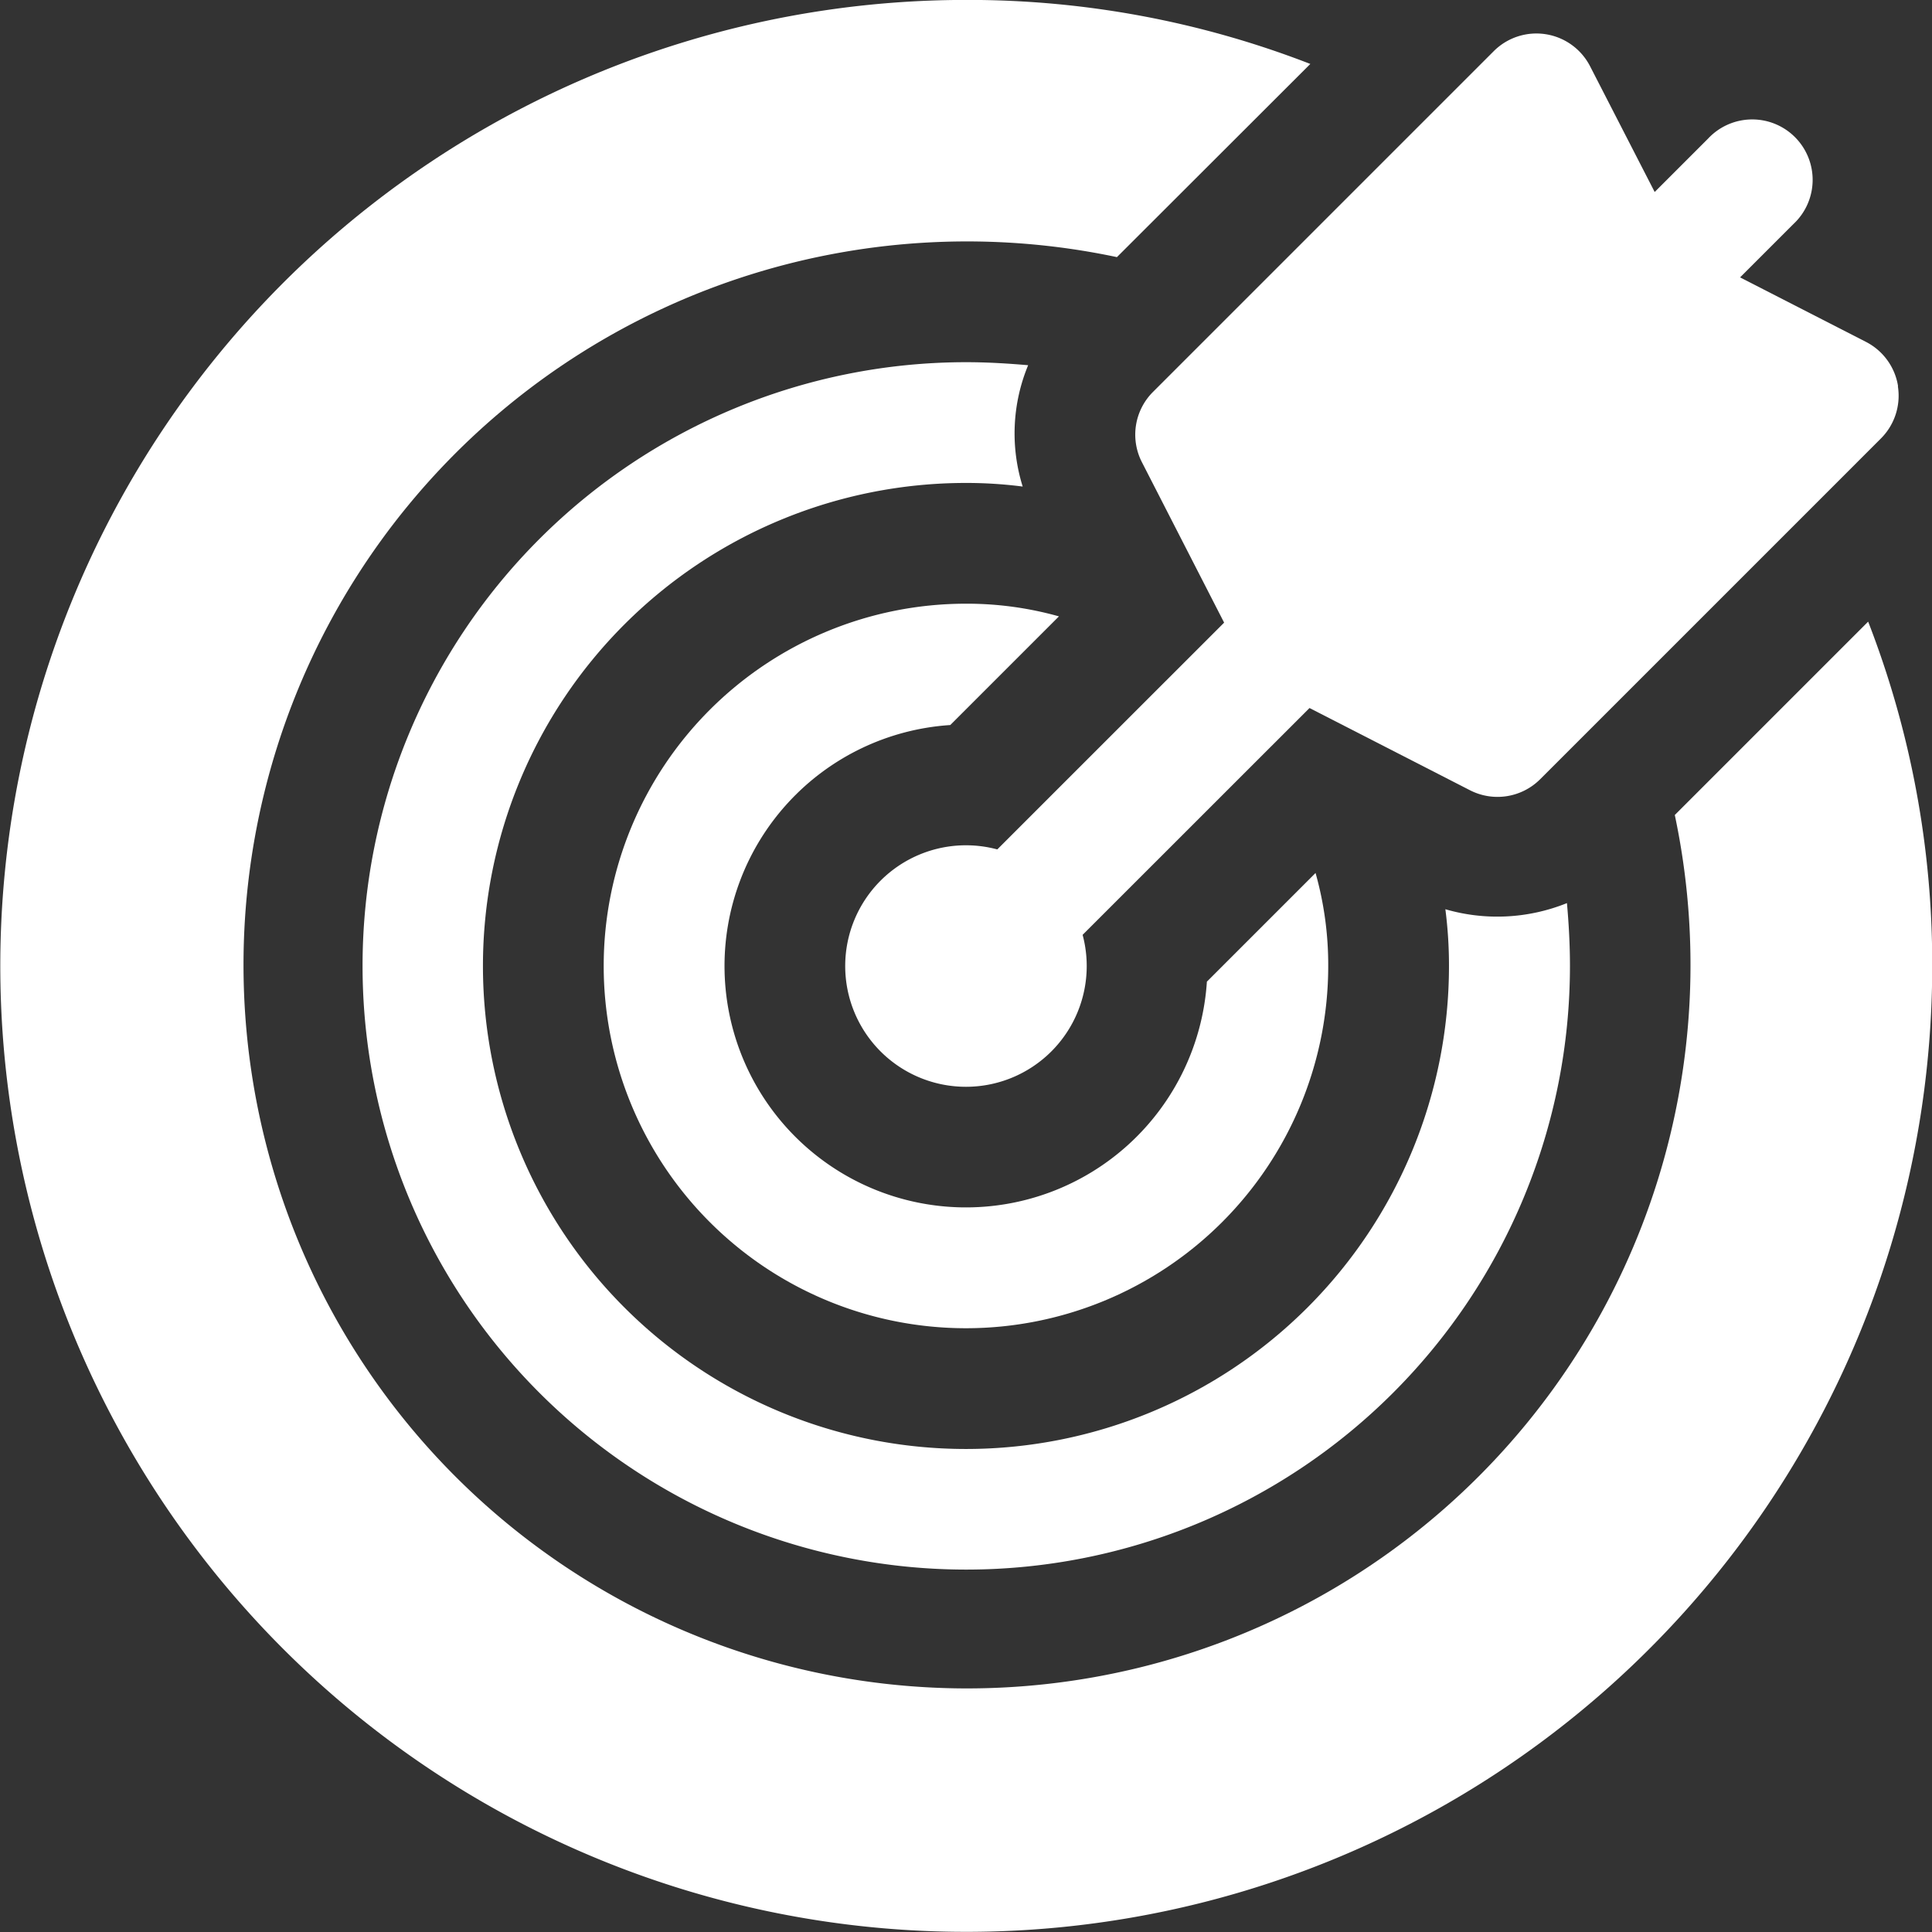 <svg id="mbps-icon" xmlns="http://www.w3.org/2000/svg" xmlns:xlink="http://www.w3.org/1999/xlink" width="26.223" height="26.223" viewBox="0 0 26.223 26.223">
  <rect x="0" y="0" width="26.223" height="26.223" fill="#333333" stroke="none"/>
  <defs>
    <clipPath id="clip-path">
      <path id="Path_23" data-name="Path 23" d="M139.21,139.21h26.223v26.223H139.21Z" transform="translate(-139.21 -139.21)" fill="#fff"/>
    </clipPath>
  </defs>
  <path id="Path_19" data-name="Path 19" d="M349.678,348.041a1.639,1.639,0,1,1-1.639-1.639,1.639,1.639,0,0,1,1.639,1.639" transform="translate(-334.928 -334.929)" fill="#fff"/>
  <path id="Path_20" data-name="Path 20" d="M296.864,290.857l-1.475,1.475h0a3.277,3.277,0,1,1-3.483-3.483l1.475-1.475a4.611,4.611,0,0,0-1.262-.172,4.917,4.917,0,1,0,4.917,4.917,4.6,4.6,0,0,0-.172-1.262Z" transform="translate(-279.008 -279.008)" fill="#fff"/>
  <path id="Path_21" data-name="Path 21" d="M244.356,235.35a2.525,2.525,0,0,1-1.647.082,5.954,5.954,0,0,1,.049.77,6.556,6.556,0,1,1-6.556-6.556,6,6,0,0,1,.77.049,2.418,2.418,0,0,1,.074-1.647c-.279-.024-.557-.041-.844-.041A8.194,8.194,0,1,0,244.4,236.2c0-.287-.016-.574-.041-.852Z" transform="translate(-223.091 -223.091)" fill="#fff"/>
  <g id="Group_27" data-name="Group 27" clip-path="url(#clip-path)">
    <path id="Path_22" data-name="Path 22" d="M164.569,147.641l-2.622,2.622a9.82,9.82,0,1,1-7.572-7.572L157,140.069a12.826,12.826,0,0,0-4.671-.869,13.111,13.111,0,1,0,13.112,13.111,12.824,12.824,0,0,0-.869-4.671Z" transform="translate(-139.215 -139.201)" fill="#fff"/>
  </g>
  <path id="Path_24" data-name="Path 24" d="M388.479,152.139a.819.819,0,0,0-.436-.6l-1.708-.875.725-.725a.82.82,0,1,0-1.159-1.159l-.725.725L384.3,147.8a.819.819,0,0,0-1.309-.206l-4.625,4.625a.819.819,0,0,0-.15.953l1.116,2.178-3.266,3.265a.82.82,0,1,0,1.159,1.159l3.266-3.265,2.178,1.116a.819.819,0,0,0,.953-.15l4.625-4.625a.819.819,0,0,0,.23-.707Z" transform="translate(-362.717 -146.899)" fill="#fff"/>
</svg>
